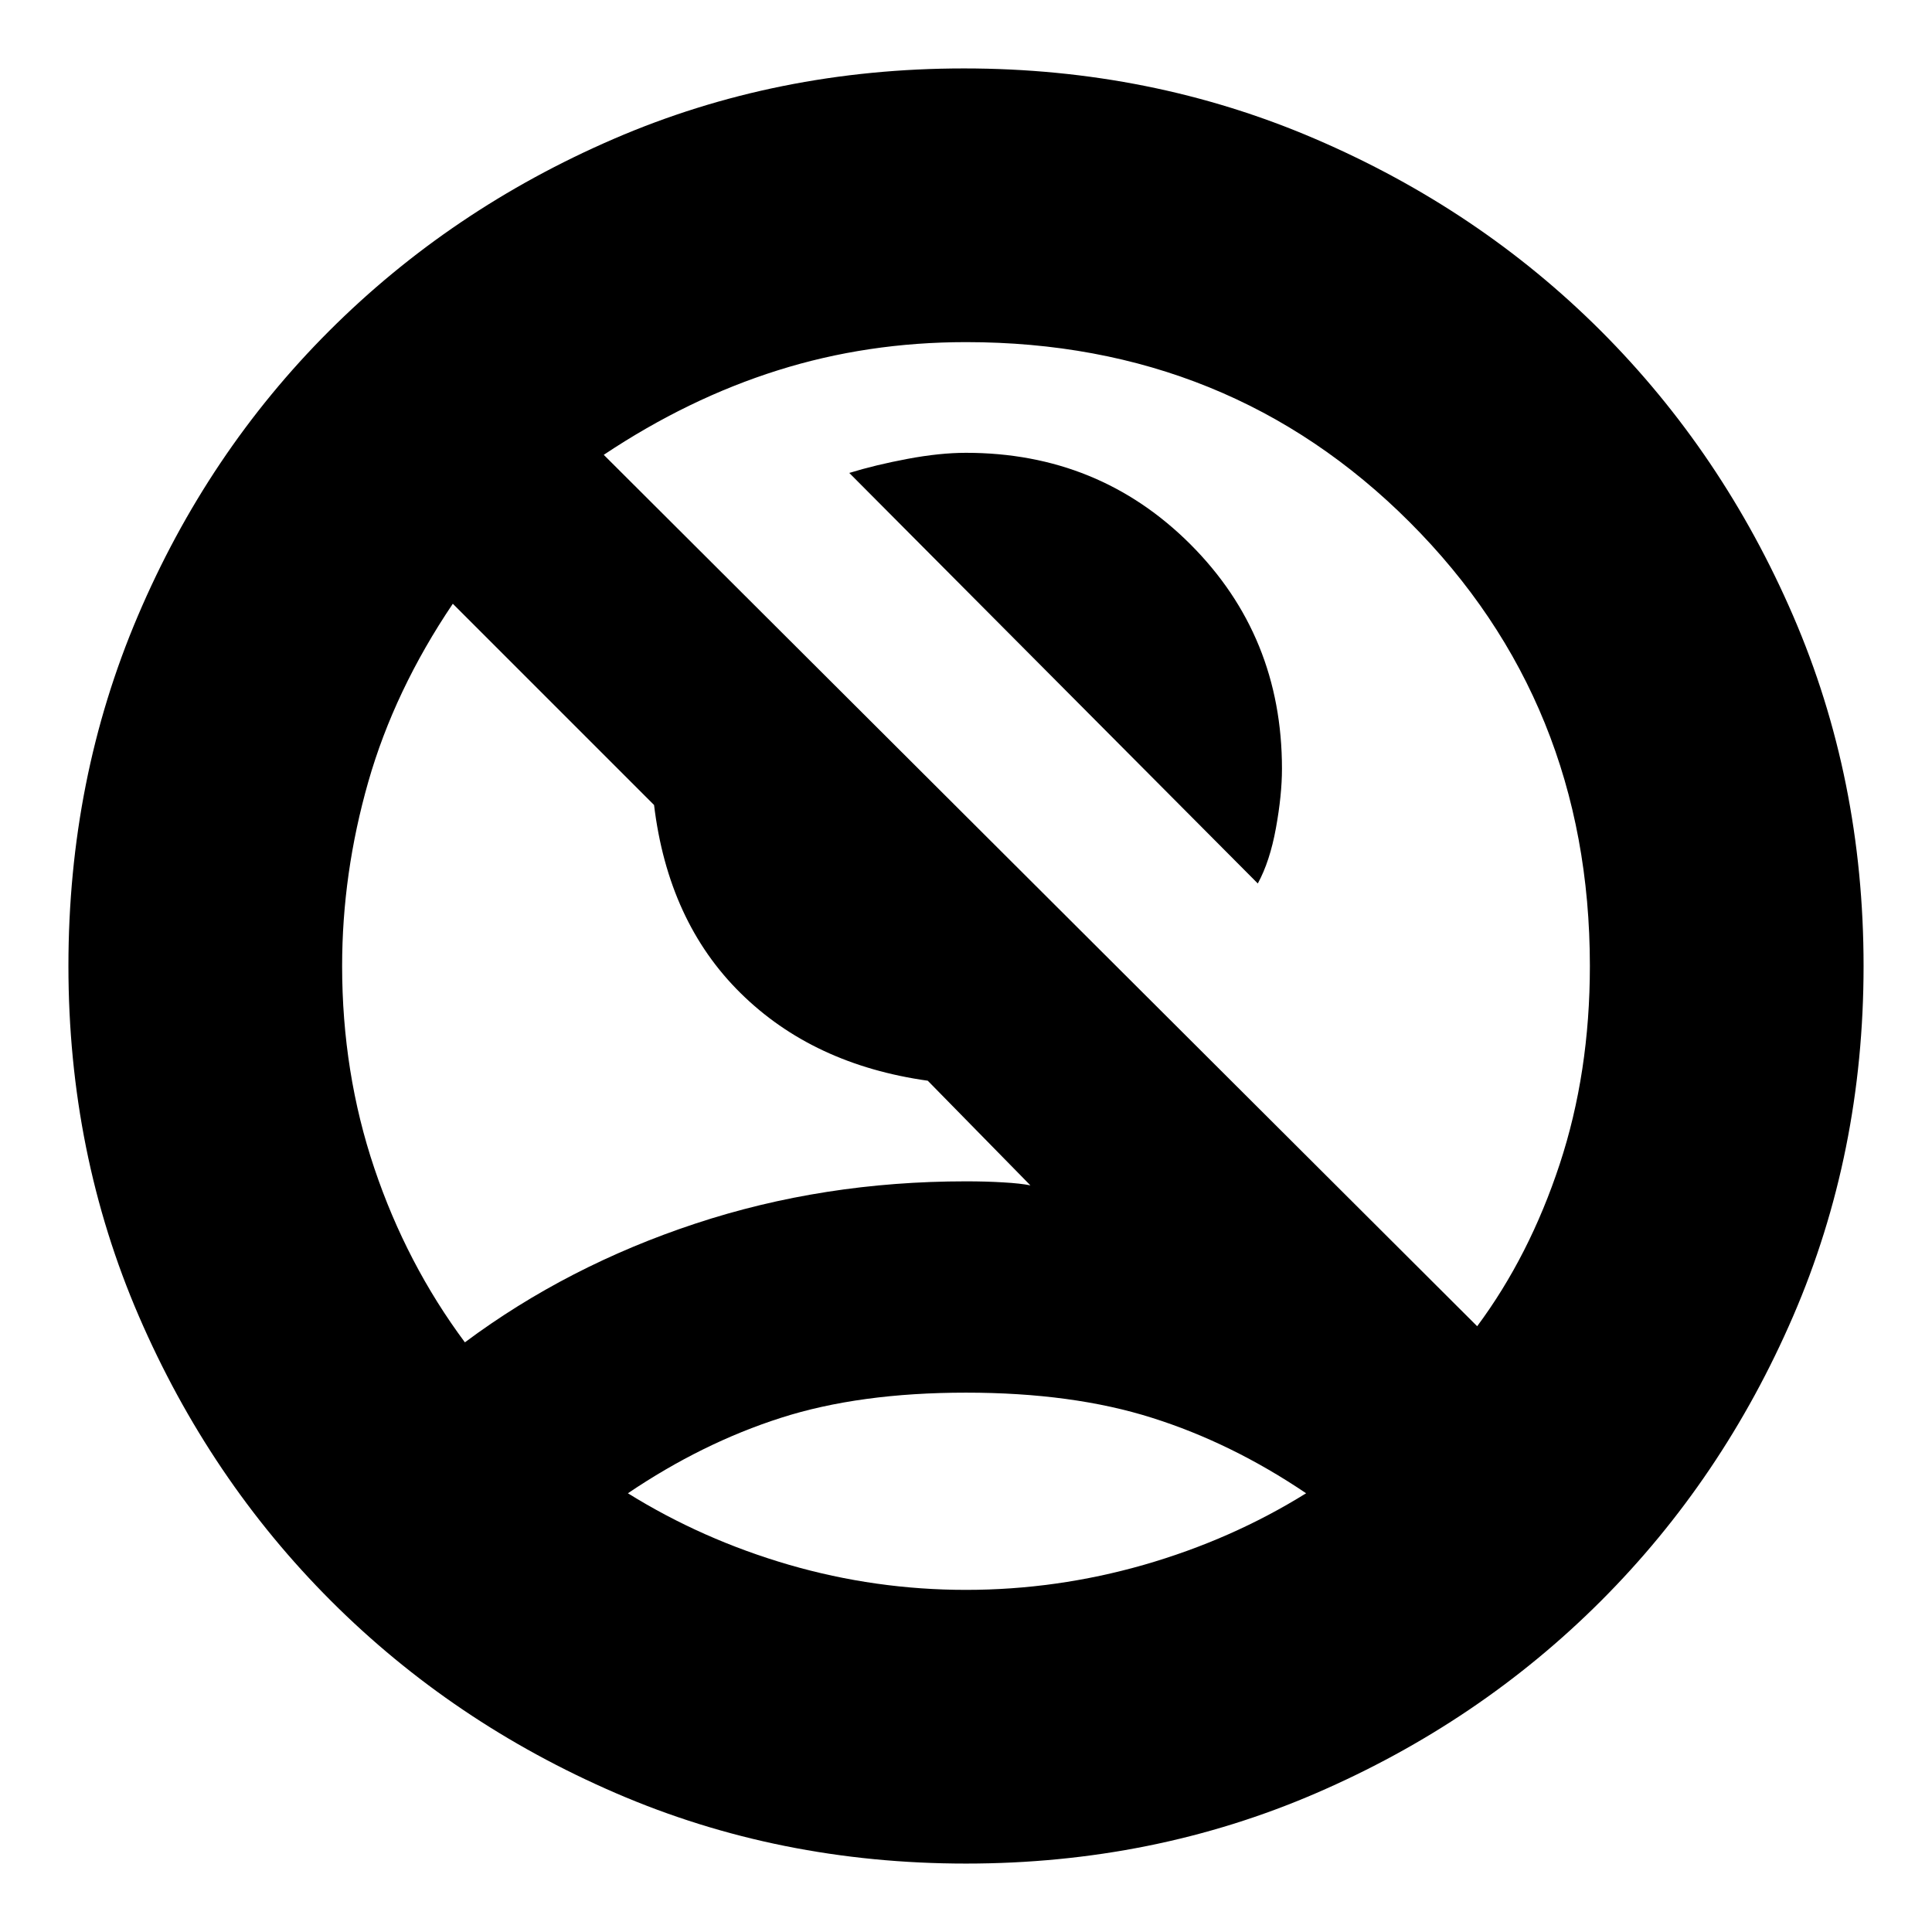 <svg xmlns="http://www.w3.org/2000/svg" height="24" width="24"><path d="M15.625 10.975 10.55 5.875Q10.875 5.775 11.275 5.7Q11.675 5.625 12 5.625Q13.65 5.625 14.788 6.762Q15.925 7.9 15.925 9.55Q15.925 9.875 15.85 10.287Q15.775 10.7 15.625 10.975ZM5.775 16.675Q7.05 15.725 8.638 15.2Q10.225 14.675 12 14.675Q12.25 14.675 12.463 14.688Q12.675 14.7 12.8 14.725L11.525 13.425Q10.1 13.225 9.2 12.337Q8.3 11.45 8.125 10L5.625 7.5Q4.9 8.575 4.575 9.712Q4.25 10.85 4.25 12Q4.25 13.325 4.65 14.512Q5.05 15.7 5.775 16.675ZM18.35 16.475Q19 15.6 19.375 14.462Q19.75 13.325 19.75 12Q19.75 8.725 17.512 6.487Q15.275 4.25 12 4.25Q10.775 4.25 9.663 4.6Q8.55 4.95 7.5 5.65ZM12 23.15Q9.675 23.15 7.65 22.275Q5.625 21.4 4.112 19.887Q2.6 18.375 1.725 16.35Q0.85 14.325 0.85 12Q0.85 9.675 1.713 7.65Q2.575 5.625 4.088 4.112Q5.6 2.6 7.625 1.725Q9.65 0.85 11.975 0.85Q14.3 0.85 16.337 1.725Q18.375 2.6 19.888 4.112Q21.4 5.625 22.275 7.65Q23.15 9.675 23.15 12Q23.15 14.325 22.275 16.35Q21.4 18.375 19.888 19.887Q18.375 21.4 16.35 22.275Q14.325 23.15 12 23.15ZM12 19.75Q13.125 19.75 14.213 19.438Q15.3 19.125 16.225 18.55Q15.3 17.925 14.312 17.613Q13.325 17.3 12 17.3Q10.675 17.3 9.7 17.613Q8.725 17.925 7.8 18.55Q8.725 19.125 9.8 19.438Q10.875 19.75 12 19.75ZM12.025 18.525Q12.025 18.525 12.025 18.525Q12.025 18.525 12.025 18.525Q12.025 18.525 12.025 18.525Q12.025 18.525 12.025 18.525Q12.025 18.525 12.025 18.525Q12.025 18.525 12.025 18.525Q12.025 18.525 12.025 18.525Q12.025 18.525 12.025 18.525Z"/></svg>